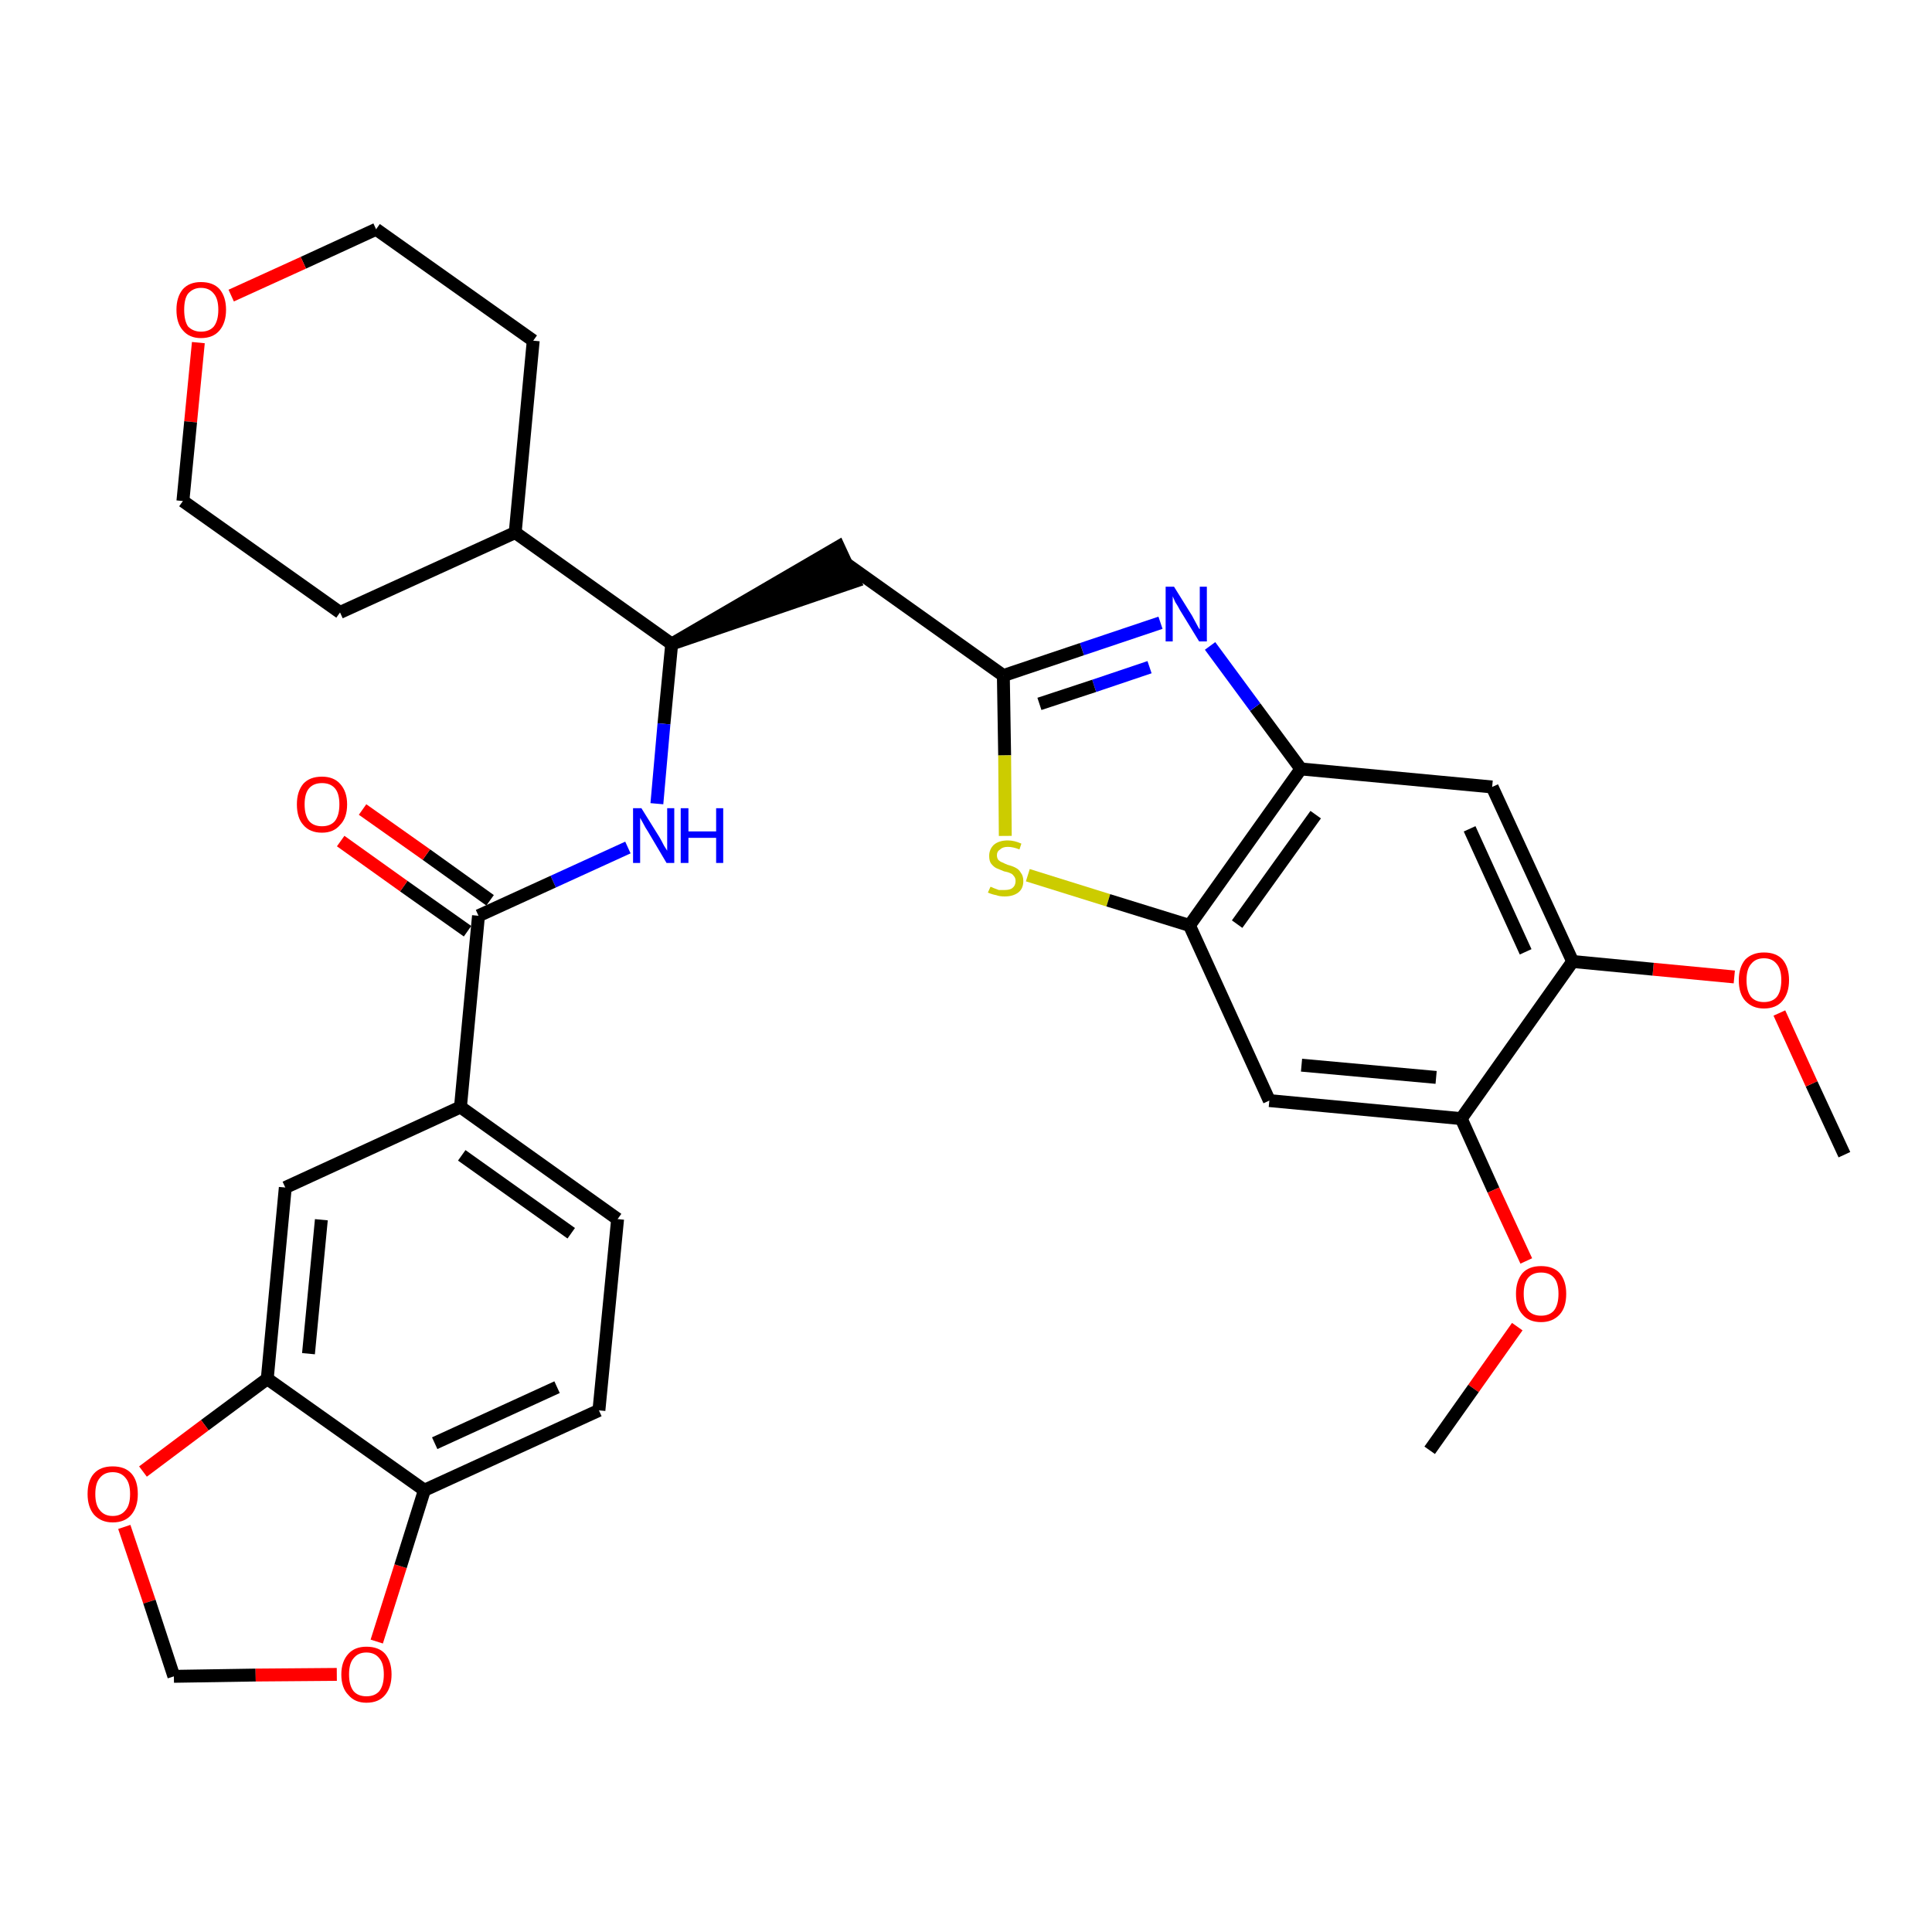<?xml version='1.0' encoding='iso-8859-1'?>
<svg version='1.1' baseProfile='full'
              xmlns='http://www.w3.org/2000/svg'
                      xmlns:rdkit='http://www.rdkit.org/xml'
                      xmlns:xlink='http://www.w3.org/1999/xlink'
                  xml:space='preserve'
width='300px' height='300px' viewBox='0 0 300 300'>
<!-- END OF HEADER -->
<path class='bond-0 atom-0 atom-1' d='M 286.4,179.3 L 281.3,168.3' style='fill:none;fill-rule:evenodd;stroke:#000000;stroke-width:2.0px;stroke-linecap:butt;stroke-linejoin:miter;stroke-opacity:1' />
<path class='bond-0 atom-0 atom-1' d='M 281.3,168.3 L 276.3,157.3' style='fill:none;fill-rule:evenodd;stroke:#FF0000;stroke-width:2.0px;stroke-linecap:butt;stroke-linejoin:miter;stroke-opacity:1' />
<path class='bond-1 atom-1 atom-2' d='M 269.3,151.7 L 256.7,150.5' style='fill:none;fill-rule:evenodd;stroke:#FF0000;stroke-width:2.0px;stroke-linecap:butt;stroke-linejoin:miter;stroke-opacity:1' />
<path class='bond-1 atom-1 atom-2' d='M 256.7,150.5 L 244.2,149.3' style='fill:none;fill-rule:evenodd;stroke:#000000;stroke-width:2.0px;stroke-linecap:butt;stroke-linejoin:miter;stroke-opacity:1' />
<path class='bond-2 atom-2 atom-3' d='M 244.2,149.3 L 231.7,122.2' style='fill:none;fill-rule:evenodd;stroke:#000000;stroke-width:2.0px;stroke-linecap:butt;stroke-linejoin:miter;stroke-opacity:1' />
<path class='bond-2 atom-2 atom-3' d='M 236.9,147.8 L 228.2,128.7' style='fill:none;fill-rule:evenodd;stroke:#000000;stroke-width:2.0px;stroke-linecap:butt;stroke-linejoin:miter;stroke-opacity:1' />
<path class='bond-32 atom-30 atom-2' d='M 226.9,173.7 L 244.2,149.3' style='fill:none;fill-rule:evenodd;stroke:#000000;stroke-width:2.0px;stroke-linecap:butt;stroke-linejoin:miter;stroke-opacity:1' />
<path class='bond-3 atom-3 atom-4' d='M 231.7,122.2 L 202.0,119.4' style='fill:none;fill-rule:evenodd;stroke:#000000;stroke-width:2.0px;stroke-linecap:butt;stroke-linejoin:miter;stroke-opacity:1' />
<path class='bond-4 atom-4 atom-5' d='M 202.0,119.4 L 194.9,109.8' style='fill:none;fill-rule:evenodd;stroke:#000000;stroke-width:2.0px;stroke-linecap:butt;stroke-linejoin:miter;stroke-opacity:1' />
<path class='bond-4 atom-4 atom-5' d='M 194.9,109.8 L 187.9,100.3' style='fill:none;fill-rule:evenodd;stroke:#0000FF;stroke-width:2.0px;stroke-linecap:butt;stroke-linejoin:miter;stroke-opacity:1' />
<path class='bond-33 atom-28 atom-4' d='M 184.7,143.7 L 202.0,119.4' style='fill:none;fill-rule:evenodd;stroke:#000000;stroke-width:2.0px;stroke-linecap:butt;stroke-linejoin:miter;stroke-opacity:1' />
<path class='bond-33 atom-28 atom-4' d='M 192.1,143.5 L 204.3,126.5' style='fill:none;fill-rule:evenodd;stroke:#000000;stroke-width:2.0px;stroke-linecap:butt;stroke-linejoin:miter;stroke-opacity:1' />
<path class='bond-5 atom-5 atom-6' d='M 180.2,96.7 L 168.0,100.8' style='fill:none;fill-rule:evenodd;stroke:#0000FF;stroke-width:2.0px;stroke-linecap:butt;stroke-linejoin:miter;stroke-opacity:1' />
<path class='bond-5 atom-5 atom-6' d='M 168.0,100.8 L 155.8,104.9' style='fill:none;fill-rule:evenodd;stroke:#000000;stroke-width:2.0px;stroke-linecap:butt;stroke-linejoin:miter;stroke-opacity:1' />
<path class='bond-5 atom-5 atom-6' d='M 178.5,103.6 L 169.9,106.5' style='fill:none;fill-rule:evenodd;stroke:#0000FF;stroke-width:2.0px;stroke-linecap:butt;stroke-linejoin:miter;stroke-opacity:1' />
<path class='bond-5 atom-5 atom-6' d='M 169.9,106.5 L 161.4,109.3' style='fill:none;fill-rule:evenodd;stroke:#000000;stroke-width:2.0px;stroke-linecap:butt;stroke-linejoin:miter;stroke-opacity:1' />
<path class='bond-6 atom-6 atom-7' d='M 155.8,104.9 L 131.5,87.6' style='fill:none;fill-rule:evenodd;stroke:#000000;stroke-width:2.0px;stroke-linecap:butt;stroke-linejoin:miter;stroke-opacity:1' />
<path class='bond-26 atom-6 atom-27' d='M 155.8,104.9 L 156.0,117.3' style='fill:none;fill-rule:evenodd;stroke:#000000;stroke-width:2.0px;stroke-linecap:butt;stroke-linejoin:miter;stroke-opacity:1' />
<path class='bond-26 atom-6 atom-27' d='M 156.0,117.3 L 156.1,129.8' style='fill:none;fill-rule:evenodd;stroke:#CCCC00;stroke-width:2.0px;stroke-linecap:butt;stroke-linejoin:miter;stroke-opacity:1' />
<path class='bond-7 atom-8 atom-7' d='M 104.3,100.0 L 132.7,90.3 L 130.2,84.9 Z' style='fill:#000000;fill-rule:evenodd;fill-opacity:1;stroke:#000000;stroke-width:2.0px;stroke-linecap:butt;stroke-linejoin:miter;stroke-opacity:1;' />
<path class='bond-8 atom-8 atom-9' d='M 104.3,100.0 L 103.1,112.4' style='fill:none;fill-rule:evenodd;stroke:#000000;stroke-width:2.0px;stroke-linecap:butt;stroke-linejoin:miter;stroke-opacity:1' />
<path class='bond-8 atom-8 atom-9' d='M 103.1,112.4 L 102.0,124.8' style='fill:none;fill-rule:evenodd;stroke:#0000FF;stroke-width:2.0px;stroke-linecap:butt;stroke-linejoin:miter;stroke-opacity:1' />
<path class='bond-20 atom-8 atom-21' d='M 104.3,100.0 L 80.0,82.7' style='fill:none;fill-rule:evenodd;stroke:#000000;stroke-width:2.0px;stroke-linecap:butt;stroke-linejoin:miter;stroke-opacity:1' />
<path class='bond-9 atom-9 atom-10' d='M 97.5,131.6 L 85.9,136.9' style='fill:none;fill-rule:evenodd;stroke:#0000FF;stroke-width:2.0px;stroke-linecap:butt;stroke-linejoin:miter;stroke-opacity:1' />
<path class='bond-9 atom-9 atom-10' d='M 85.9,136.9 L 74.3,142.2' style='fill:none;fill-rule:evenodd;stroke:#000000;stroke-width:2.0px;stroke-linecap:butt;stroke-linejoin:miter;stroke-opacity:1' />
<path class='bond-10 atom-10 atom-11' d='M 76.1,139.8 L 66.2,132.7' style='fill:none;fill-rule:evenodd;stroke:#000000;stroke-width:2.0px;stroke-linecap:butt;stroke-linejoin:miter;stroke-opacity:1' />
<path class='bond-10 atom-10 atom-11' d='M 66.2,132.7 L 56.3,125.7' style='fill:none;fill-rule:evenodd;stroke:#FF0000;stroke-width:2.0px;stroke-linecap:butt;stroke-linejoin:miter;stroke-opacity:1' />
<path class='bond-10 atom-10 atom-11' d='M 72.6,144.6 L 62.7,137.6' style='fill:none;fill-rule:evenodd;stroke:#000000;stroke-width:2.0px;stroke-linecap:butt;stroke-linejoin:miter;stroke-opacity:1' />
<path class='bond-10 atom-10 atom-11' d='M 62.7,137.6 L 52.9,130.6' style='fill:none;fill-rule:evenodd;stroke:#FF0000;stroke-width:2.0px;stroke-linecap:butt;stroke-linejoin:miter;stroke-opacity:1' />
<path class='bond-11 atom-10 atom-12' d='M 74.3,142.2 L 71.5,171.9' style='fill:none;fill-rule:evenodd;stroke:#000000;stroke-width:2.0px;stroke-linecap:butt;stroke-linejoin:miter;stroke-opacity:1' />
<path class='bond-12 atom-12 atom-13' d='M 71.5,171.9 L 95.9,189.3' style='fill:none;fill-rule:evenodd;stroke:#000000;stroke-width:2.0px;stroke-linecap:butt;stroke-linejoin:miter;stroke-opacity:1' />
<path class='bond-12 atom-12 atom-13' d='M 71.7,179.4 L 88.7,191.5' style='fill:none;fill-rule:evenodd;stroke:#000000;stroke-width:2.0px;stroke-linecap:butt;stroke-linejoin:miter;stroke-opacity:1' />
<path class='bond-34 atom-17 atom-12' d='M 44.3,184.4 L 71.5,171.9' style='fill:none;fill-rule:evenodd;stroke:#000000;stroke-width:2.0px;stroke-linecap:butt;stroke-linejoin:miter;stroke-opacity:1' />
<path class='bond-13 atom-13 atom-14' d='M 95.9,189.3 L 93.0,219.0' style='fill:none;fill-rule:evenodd;stroke:#000000;stroke-width:2.0px;stroke-linecap:butt;stroke-linejoin:miter;stroke-opacity:1' />
<path class='bond-14 atom-14 atom-15' d='M 93.0,219.0 L 65.9,231.4' style='fill:none;fill-rule:evenodd;stroke:#000000;stroke-width:2.0px;stroke-linecap:butt;stroke-linejoin:miter;stroke-opacity:1' />
<path class='bond-14 atom-14 atom-15' d='M 86.5,215.4 L 67.5,224.1' style='fill:none;fill-rule:evenodd;stroke:#000000;stroke-width:2.0px;stroke-linecap:butt;stroke-linejoin:miter;stroke-opacity:1' />
<path class='bond-15 atom-15 atom-16' d='M 65.9,231.4 L 41.5,214.1' style='fill:none;fill-rule:evenodd;stroke:#000000;stroke-width:2.0px;stroke-linecap:butt;stroke-linejoin:miter;stroke-opacity:1' />
<path class='bond-36 atom-20 atom-15' d='M 58.5,254.9 L 62.2,243.2' style='fill:none;fill-rule:evenodd;stroke:#FF0000;stroke-width:2.0px;stroke-linecap:butt;stroke-linejoin:miter;stroke-opacity:1' />
<path class='bond-36 atom-20 atom-15' d='M 62.2,243.2 L 65.9,231.4' style='fill:none;fill-rule:evenodd;stroke:#000000;stroke-width:2.0px;stroke-linecap:butt;stroke-linejoin:miter;stroke-opacity:1' />
<path class='bond-16 atom-16 atom-17' d='M 41.5,214.1 L 44.3,184.4' style='fill:none;fill-rule:evenodd;stroke:#000000;stroke-width:2.0px;stroke-linecap:butt;stroke-linejoin:miter;stroke-opacity:1' />
<path class='bond-16 atom-16 atom-17' d='M 47.9,210.2 L 49.9,189.4' style='fill:none;fill-rule:evenodd;stroke:#000000;stroke-width:2.0px;stroke-linecap:butt;stroke-linejoin:miter;stroke-opacity:1' />
<path class='bond-17 atom-16 atom-18' d='M 41.5,214.1 L 31.8,221.3' style='fill:none;fill-rule:evenodd;stroke:#000000;stroke-width:2.0px;stroke-linecap:butt;stroke-linejoin:miter;stroke-opacity:1' />
<path class='bond-17 atom-16 atom-18' d='M 31.8,221.3 L 22.2,228.5' style='fill:none;fill-rule:evenodd;stroke:#FF0000;stroke-width:2.0px;stroke-linecap:butt;stroke-linejoin:miter;stroke-opacity:1' />
<path class='bond-18 atom-18 atom-19' d='M 19.3,237.1 L 23.2,248.7' style='fill:none;fill-rule:evenodd;stroke:#FF0000;stroke-width:2.0px;stroke-linecap:butt;stroke-linejoin:miter;stroke-opacity:1' />
<path class='bond-18 atom-18 atom-19' d='M 23.2,248.7 L 27.0,260.3' style='fill:none;fill-rule:evenodd;stroke:#000000;stroke-width:2.0px;stroke-linecap:butt;stroke-linejoin:miter;stroke-opacity:1' />
<path class='bond-19 atom-19 atom-20' d='M 27.0,260.3 L 39.7,260.1' style='fill:none;fill-rule:evenodd;stroke:#000000;stroke-width:2.0px;stroke-linecap:butt;stroke-linejoin:miter;stroke-opacity:1' />
<path class='bond-19 atom-19 atom-20' d='M 39.7,260.1 L 52.3,260.0' style='fill:none;fill-rule:evenodd;stroke:#FF0000;stroke-width:2.0px;stroke-linecap:butt;stroke-linejoin:miter;stroke-opacity:1' />
<path class='bond-21 atom-21 atom-22' d='M 80.0,82.7 L 82.8,52.9' style='fill:none;fill-rule:evenodd;stroke:#000000;stroke-width:2.0px;stroke-linecap:butt;stroke-linejoin:miter;stroke-opacity:1' />
<path class='bond-35 atom-26 atom-21' d='M 52.8,95.1 L 80.0,82.7' style='fill:none;fill-rule:evenodd;stroke:#000000;stroke-width:2.0px;stroke-linecap:butt;stroke-linejoin:miter;stroke-opacity:1' />
<path class='bond-22 atom-22 atom-23' d='M 82.8,52.9 L 58.4,35.6' style='fill:none;fill-rule:evenodd;stroke:#000000;stroke-width:2.0px;stroke-linecap:butt;stroke-linejoin:miter;stroke-opacity:1' />
<path class='bond-23 atom-23 atom-24' d='M 58.4,35.6 L 47.1,40.8' style='fill:none;fill-rule:evenodd;stroke:#000000;stroke-width:2.0px;stroke-linecap:butt;stroke-linejoin:miter;stroke-opacity:1' />
<path class='bond-23 atom-23 atom-24' d='M 47.1,40.8 L 35.9,45.9' style='fill:none;fill-rule:evenodd;stroke:#FF0000;stroke-width:2.0px;stroke-linecap:butt;stroke-linejoin:miter;stroke-opacity:1' />
<path class='bond-24 atom-24 atom-25' d='M 30.8,53.2 L 29.6,65.5' style='fill:none;fill-rule:evenodd;stroke:#FF0000;stroke-width:2.0px;stroke-linecap:butt;stroke-linejoin:miter;stroke-opacity:1' />
<path class='bond-24 atom-24 atom-25' d='M 29.6,65.5 L 28.4,77.8' style='fill:none;fill-rule:evenodd;stroke:#000000;stroke-width:2.0px;stroke-linecap:butt;stroke-linejoin:miter;stroke-opacity:1' />
<path class='bond-25 atom-25 atom-26' d='M 28.4,77.8 L 52.8,95.1' style='fill:none;fill-rule:evenodd;stroke:#000000;stroke-width:2.0px;stroke-linecap:butt;stroke-linejoin:miter;stroke-opacity:1' />
<path class='bond-27 atom-27 atom-28' d='M 159.6,135.9 L 172.1,139.8' style='fill:none;fill-rule:evenodd;stroke:#CCCC00;stroke-width:2.0px;stroke-linecap:butt;stroke-linejoin:miter;stroke-opacity:1' />
<path class='bond-27 atom-27 atom-28' d='M 172.1,139.8 L 184.7,143.7' style='fill:none;fill-rule:evenodd;stroke:#000000;stroke-width:2.0px;stroke-linecap:butt;stroke-linejoin:miter;stroke-opacity:1' />
<path class='bond-28 atom-28 atom-29' d='M 184.7,143.7 L 197.1,170.9' style='fill:none;fill-rule:evenodd;stroke:#000000;stroke-width:2.0px;stroke-linecap:butt;stroke-linejoin:miter;stroke-opacity:1' />
<path class='bond-29 atom-29 atom-30' d='M 197.1,170.9 L 226.9,173.7' style='fill:none;fill-rule:evenodd;stroke:#000000;stroke-width:2.0px;stroke-linecap:butt;stroke-linejoin:miter;stroke-opacity:1' />
<path class='bond-29 atom-29 atom-30' d='M 202.1,165.4 L 223.0,167.3' style='fill:none;fill-rule:evenodd;stroke:#000000;stroke-width:2.0px;stroke-linecap:butt;stroke-linejoin:miter;stroke-opacity:1' />
<path class='bond-30 atom-30 atom-31' d='M 226.9,173.7 L 231.9,184.8' style='fill:none;fill-rule:evenodd;stroke:#000000;stroke-width:2.0px;stroke-linecap:butt;stroke-linejoin:miter;stroke-opacity:1' />
<path class='bond-30 atom-30 atom-31' d='M 231.9,184.8 L 237.0,195.8' style='fill:none;fill-rule:evenodd;stroke:#FF0000;stroke-width:2.0px;stroke-linecap:butt;stroke-linejoin:miter;stroke-opacity:1' />
<path class='bond-31 atom-31 atom-32' d='M 235.6,206.0 L 228.8,215.6' style='fill:none;fill-rule:evenodd;stroke:#FF0000;stroke-width:2.0px;stroke-linecap:butt;stroke-linejoin:miter;stroke-opacity:1' />
<path class='bond-31 atom-31 atom-32' d='M 228.8,215.6 L 222.0,225.2' style='fill:none;fill-rule:evenodd;stroke:#000000;stroke-width:2.0px;stroke-linecap:butt;stroke-linejoin:miter;stroke-opacity:1' />
<path  class='atom-1' d='M 270.0 152.2
Q 270.0 150.2, 271.0 149.0
Q 272.1 147.9, 273.9 147.9
Q 275.8 147.9, 276.8 149.0
Q 277.8 150.2, 277.8 152.2
Q 277.8 154.2, 276.8 155.4
Q 275.8 156.6, 273.9 156.6
Q 272.1 156.6, 271.0 155.4
Q 270.0 154.3, 270.0 152.2
M 273.9 155.6
Q 275.2 155.6, 275.9 154.8
Q 276.6 153.9, 276.6 152.2
Q 276.6 150.5, 275.9 149.7
Q 275.2 148.8, 273.9 148.8
Q 272.6 148.8, 271.9 149.7
Q 271.2 150.5, 271.2 152.2
Q 271.2 153.9, 271.9 154.8
Q 272.6 155.6, 273.9 155.6
' fill='#FF0000'/>
<path  class='atom-5' d='M 182.3 91.1
L 185.1 95.6
Q 185.3 96.0, 185.8 96.9
Q 186.2 97.7, 186.3 97.7
L 186.3 91.1
L 187.4 91.1
L 187.4 99.6
L 186.2 99.6
L 183.2 94.7
Q 182.9 94.1, 182.5 93.5
Q 182.2 92.8, 182.1 92.6
L 182.1 99.6
L 181.0 99.6
L 181.0 91.1
L 182.3 91.1
' fill='#0000FF'/>
<path  class='atom-9' d='M 99.6 125.5
L 102.4 130.0
Q 102.7 130.5, 103.1 131.3
Q 103.6 132.1, 103.6 132.1
L 103.6 125.5
L 104.7 125.5
L 104.7 134.0
L 103.5 134.0
L 100.6 129.1
Q 100.2 128.5, 99.9 127.9
Q 99.5 127.2, 99.4 127.0
L 99.4 134.0
L 98.3 134.0
L 98.3 125.5
L 99.6 125.5
' fill='#0000FF'/>
<path  class='atom-9' d='M 105.7 125.5
L 106.9 125.5
L 106.9 129.1
L 111.2 129.1
L 111.2 125.5
L 112.3 125.5
L 112.3 134.0
L 111.2 134.0
L 111.2 130.1
L 106.9 130.1
L 106.9 134.0
L 105.7 134.0
L 105.7 125.5
' fill='#0000FF'/>
<path  class='atom-11' d='M 46.1 124.9
Q 46.1 122.9, 47.1 121.7
Q 48.1 120.6, 50.0 120.6
Q 51.8 120.6, 52.8 121.7
Q 53.9 122.9, 53.9 124.9
Q 53.9 127.0, 52.8 128.1
Q 51.8 129.3, 50.0 129.3
Q 48.1 129.3, 47.1 128.1
Q 46.1 127.0, 46.1 124.9
M 50.0 128.3
Q 51.3 128.3, 52.0 127.5
Q 52.7 126.6, 52.7 124.9
Q 52.7 123.2, 52.0 122.4
Q 51.3 121.6, 50.0 121.6
Q 48.7 121.6, 48.0 122.4
Q 47.3 123.2, 47.3 124.9
Q 47.3 126.6, 48.0 127.5
Q 48.7 128.3, 50.0 128.3
' fill='#FF0000'/>
<path  class='atom-18' d='M 13.6 232.0
Q 13.6 229.9, 14.6 228.8
Q 15.6 227.7, 17.5 227.7
Q 19.4 227.7, 20.4 228.8
Q 21.4 229.9, 21.4 232.0
Q 21.4 234.0, 20.4 235.2
Q 19.4 236.4, 17.5 236.4
Q 15.7 236.4, 14.6 235.2
Q 13.6 234.0, 13.6 232.0
M 17.5 235.4
Q 18.8 235.4, 19.5 234.5
Q 20.2 233.7, 20.2 232.0
Q 20.2 230.3, 19.5 229.5
Q 18.8 228.6, 17.5 228.6
Q 16.2 228.6, 15.5 229.5
Q 14.8 230.3, 14.8 232.0
Q 14.8 233.7, 15.5 234.5
Q 16.2 235.4, 17.5 235.4
' fill='#FF0000'/>
<path  class='atom-20' d='M 53.0 260.0
Q 53.0 258.0, 54.1 256.8
Q 55.1 255.7, 56.9 255.7
Q 58.8 255.7, 59.8 256.8
Q 60.8 258.0, 60.8 260.0
Q 60.8 262.0, 59.8 263.2
Q 58.8 264.4, 56.9 264.4
Q 55.1 264.4, 54.1 263.2
Q 53.0 262.1, 53.0 260.0
M 56.9 263.4
Q 58.2 263.4, 58.9 262.6
Q 59.6 261.7, 59.6 260.0
Q 59.6 258.3, 58.9 257.5
Q 58.2 256.6, 56.9 256.6
Q 55.6 256.6, 54.9 257.5
Q 54.2 258.3, 54.2 260.0
Q 54.2 261.7, 54.9 262.6
Q 55.6 263.4, 56.9 263.4
' fill='#FF0000'/>
<path  class='atom-24' d='M 27.4 48.1
Q 27.4 46.1, 28.4 44.9
Q 29.4 43.8, 31.2 43.8
Q 33.1 43.8, 34.1 44.9
Q 35.1 46.1, 35.1 48.1
Q 35.1 50.1, 34.1 51.3
Q 33.1 52.5, 31.2 52.5
Q 29.4 52.5, 28.4 51.3
Q 27.4 50.2, 27.4 48.1
M 31.2 51.5
Q 32.5 51.5, 33.2 50.7
Q 33.9 49.8, 33.9 48.1
Q 33.9 46.4, 33.2 45.6
Q 32.5 44.7, 31.2 44.7
Q 30.0 44.7, 29.2 45.6
Q 28.6 46.4, 28.6 48.1
Q 28.6 49.8, 29.2 50.7
Q 30.0 51.5, 31.2 51.5
' fill='#FF0000'/>
<path  class='atom-27' d='M 153.8 137.7
Q 153.9 137.7, 154.3 137.9
Q 154.6 138.0, 155.1 138.2
Q 155.5 138.2, 156.0 138.2
Q 156.8 138.2, 157.2 137.9
Q 157.7 137.5, 157.7 136.8
Q 157.7 136.3, 157.4 136.0
Q 157.2 135.7, 156.9 135.6
Q 156.5 135.4, 155.9 135.3
Q 155.2 135.0, 154.7 134.8
Q 154.3 134.6, 153.9 134.1
Q 153.6 133.7, 153.6 132.9
Q 153.6 131.9, 154.3 131.2
Q 155.1 130.5, 156.5 130.5
Q 157.5 130.5, 158.6 131.0
L 158.3 131.9
Q 157.3 131.5, 156.5 131.5
Q 155.7 131.5, 155.3 131.9
Q 154.8 132.2, 154.8 132.8
Q 154.8 133.2, 155.0 133.5
Q 155.3 133.8, 155.6 133.9
Q 156.0 134.1, 156.5 134.3
Q 157.3 134.5, 157.8 134.8
Q 158.2 135.0, 158.5 135.5
Q 158.9 136.0, 158.9 136.8
Q 158.9 138.0, 158.1 138.6
Q 157.3 139.2, 156.0 139.2
Q 155.2 139.2, 154.7 139.0
Q 154.1 138.9, 153.4 138.6
L 153.8 137.7
' fill='#CCCC00'/>
<path  class='atom-31' d='M 235.4 200.9
Q 235.4 198.9, 236.4 197.7
Q 237.4 196.6, 239.3 196.6
Q 241.2 196.6, 242.2 197.7
Q 243.2 198.9, 243.2 200.9
Q 243.2 203.0, 242.2 204.1
Q 241.1 205.3, 239.3 205.3
Q 237.4 205.3, 236.4 204.1
Q 235.4 203.0, 235.4 200.9
M 239.3 204.3
Q 240.6 204.3, 241.3 203.5
Q 242.0 202.6, 242.0 200.9
Q 242.0 199.2, 241.3 198.4
Q 240.6 197.6, 239.3 197.6
Q 238.0 197.6, 237.3 198.4
Q 236.6 199.2, 236.6 200.9
Q 236.6 202.6, 237.3 203.5
Q 238.0 204.3, 239.3 204.3
' fill='#FF0000'/>
</svg>
